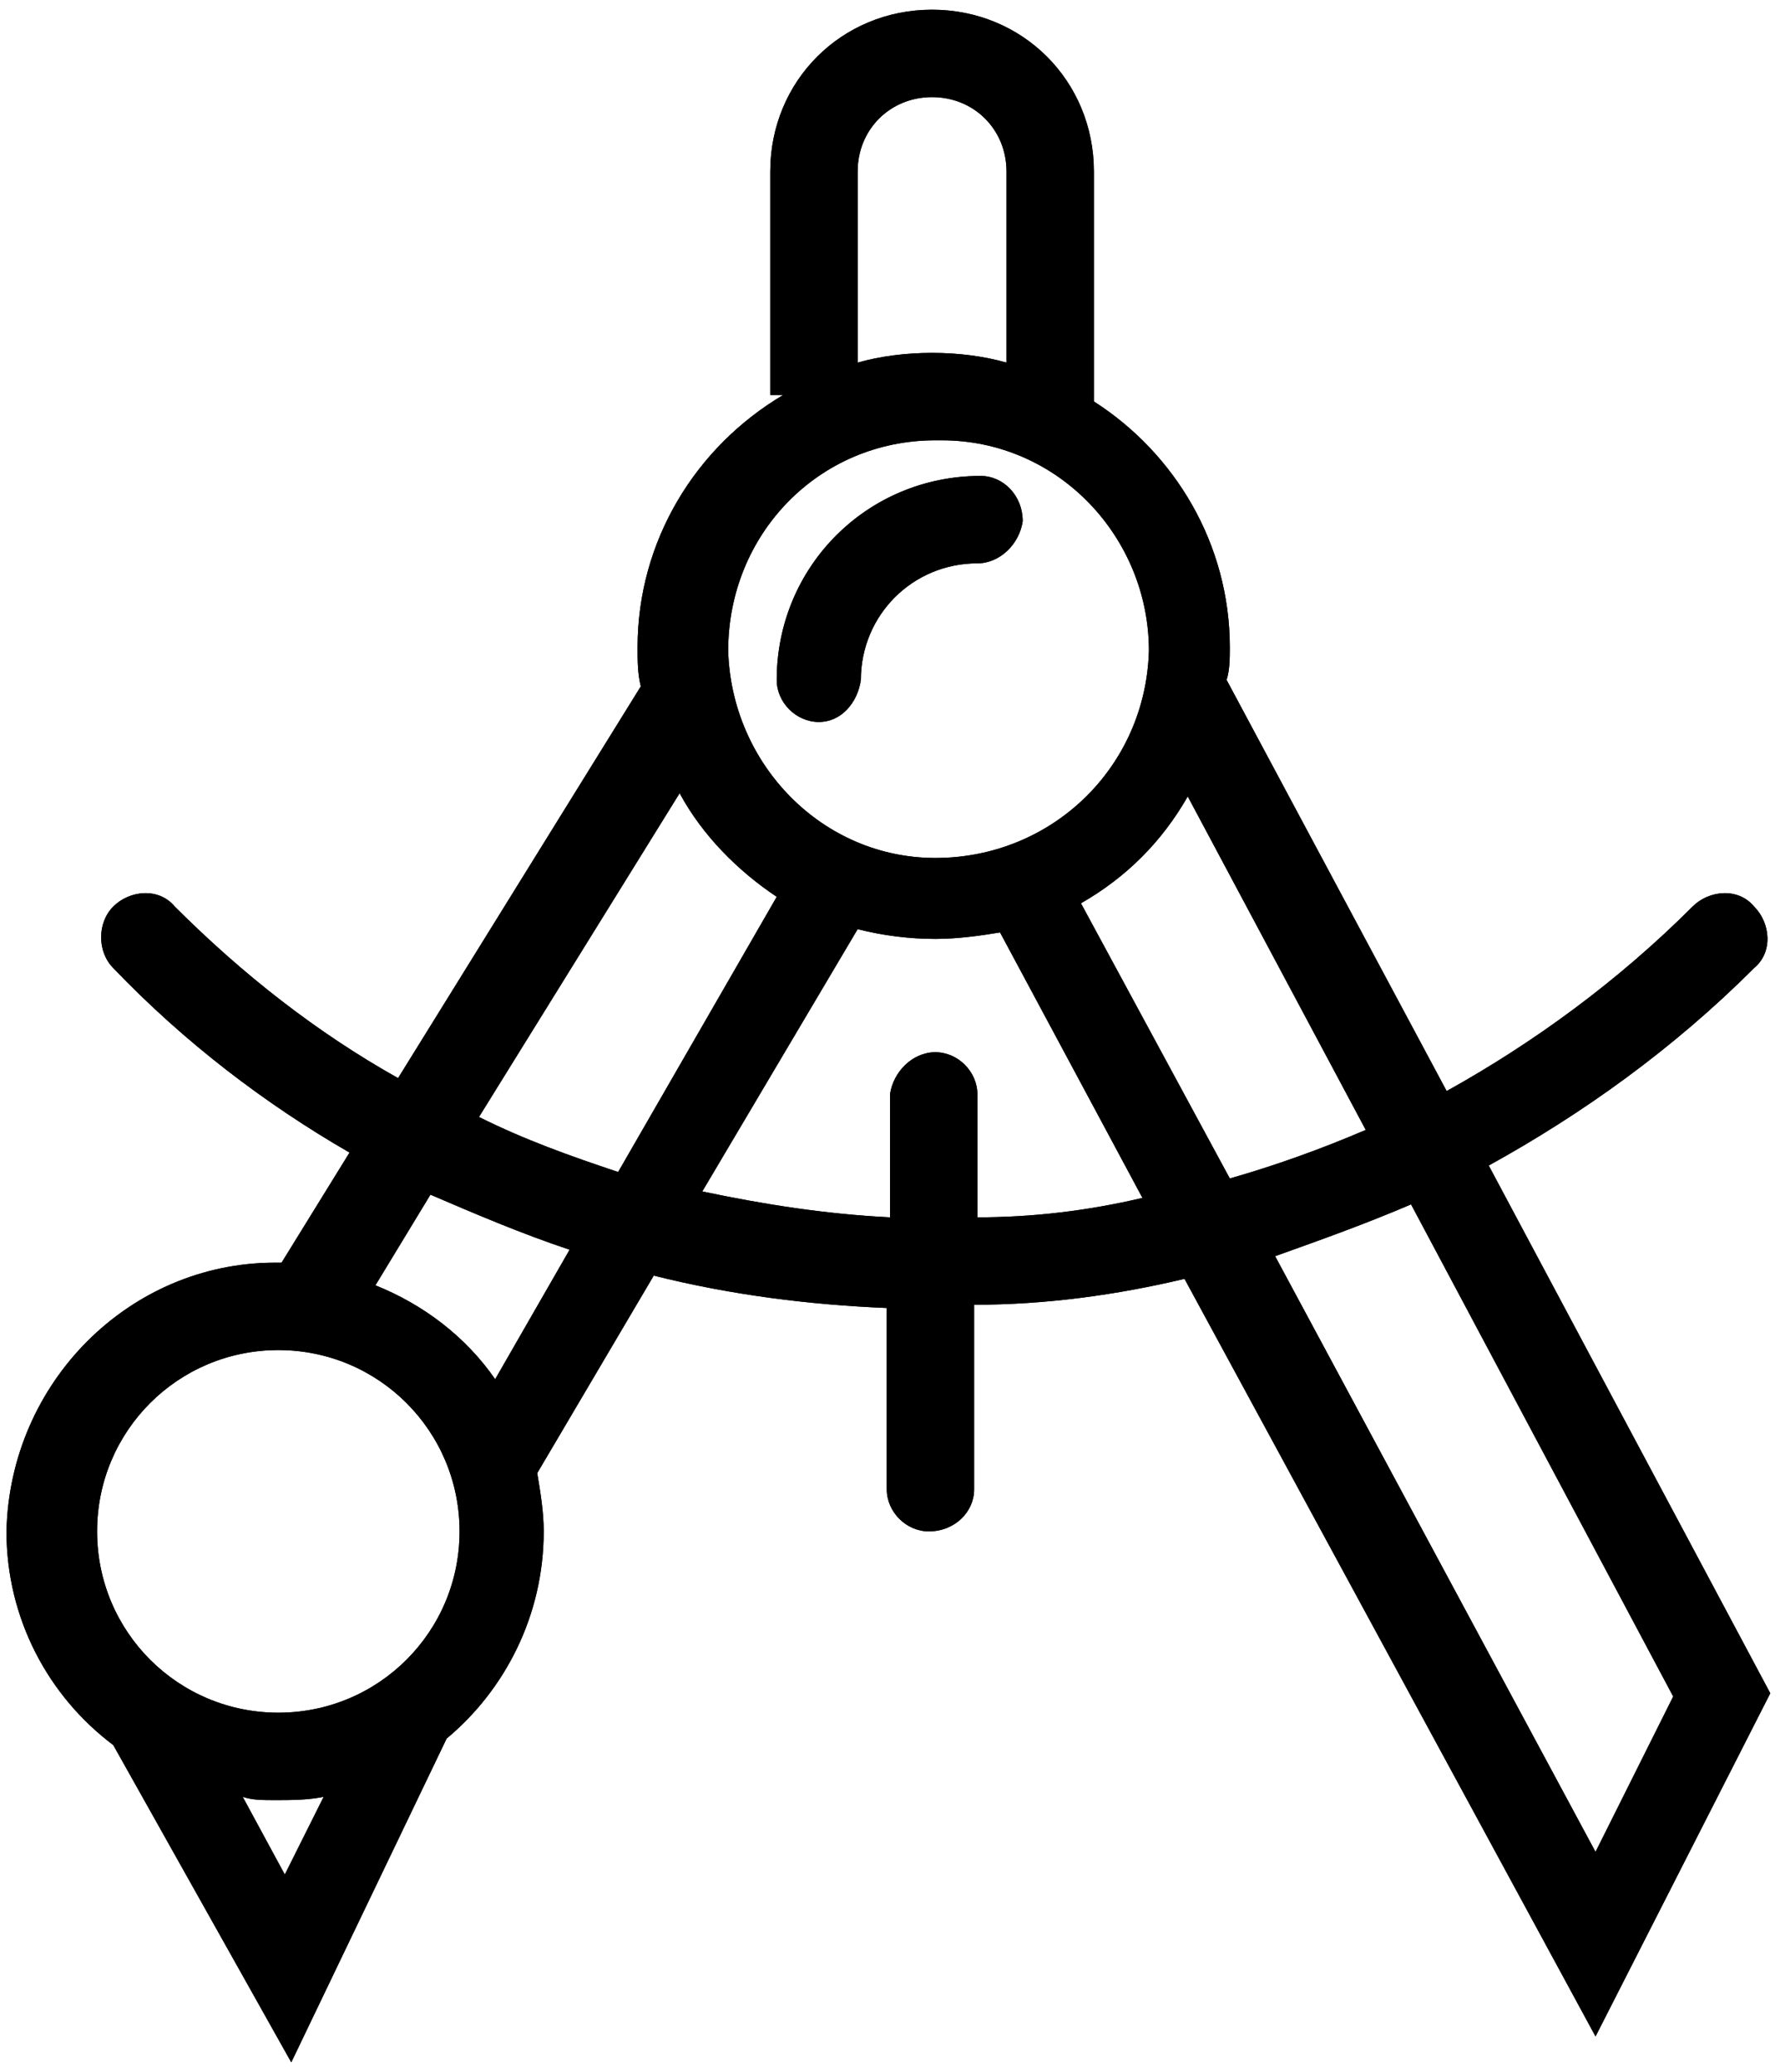 <svg xmlns="http://www.w3.org/2000/svg" viewBox="0 0 55 64"><path d="M25.3 22.3c-.7 0-1.3-.6-1.3-1.3 0-3.5 2.8-6.3 6.3-6.3.7 0 1.3.6 1.3 1.4-.1.7-.7 1.3-1.4 1.3-2 0-3.6 1.6-3.6 3.6-.1.7-.6 1.3-1.3 1.3zm29.4 30l-5.4 10.6-12.7-23.4c-2.1.5-4.3.8-6.5.8V46c0 .7-.6 1.3-1.4 1.3-.7 0-1.3-.6-1.3-1.3v-5.6c-2.4-.1-4.8-.4-7.2-1l-3.6 6.1c.1.6.2 1.2.2 1.8 0 2.6-1.2 4.9-3 6.4L9 63.7l-5.5-9.8C1.5 52.4.2 50 .2 47.3.3 42.7 4 39 8.5 39h.2l2.1-3.4c-2.6-1.5-5.1-3.4-7.3-5.7-.5-.5-.5-1.4 0-1.9s1.4-.6 1.9 0c2.1 2.1 4.4 3.9 6.9 5.3l7.5-12.1c-.1-.4-.1-.8-.1-1.2 0-3.3 1.8-6.2 4.5-7.8h-.4V5.3c0-2.8 2.2-5 5-5s5 2.2 5 5v7.1C36.3 14 38 16.8 38 20c0 .3 0 .7-.1 1l6.8 12.7c2.7-1.5 5.3-3.4 7.6-5.7.5-.5 1.4-.6 1.9 0 .5.5.6 1.4 0 1.9-2.5 2.5-5.3 4.5-8.2 6.1l8.7 16.3zM26.5 11.2c.7-.2 1.5-.3 2.3-.3.8 0 1.6.1 2.3.3V5.3c0-1.3-1-2.3-2.3-2.3-1.3 0-2.3 1-2.3 2.3v5.9zm-4 8.9c.1 3.5 2.9 6.4 6.4 6.4 3.6 0 6.5-2.8 6.6-6.4 0-3.5-2.8-6.5-6.4-6.5h-.2c-3.6 0-6.4 2.9-6.4 6.5zM10 55.5c-.5.1-1 .1-1.5.1-.4 0-.7 0-1-.1l1.3 2.4 1.2-2.4zm4.2-8.2c0-3.1-2.5-5.6-5.6-5.6-3.1 0-5.6 2.5-5.6 5.6 0 3.1 2.5 5.6 5.6 5.6 3.1 0 5.6-2.5 5.6-5.6zm3.4-8.7c-1.5-.5-2.9-1.1-4.3-1.7l-1.7 2.8c1.5.6 2.8 1.6 3.7 2.9l2.3-4zM24 27.7c-1.2-.8-2.3-1.9-3-3.2l-6.2 10c1.4.7 2.8 1.2 4.3 1.7l4.9-8.5zM35.3 37l-4.4-8.2c-.6.1-1.3.2-2 .2-.8 0-1.6-.1-2.4-.3l-4.8 8.1c1.9.4 3.8.7 5.8.8v-3.8c.1-.7.7-1.3 1.4-1.3s1.3.6 1.3 1.3v3.8c1.7 0 3.4-.2 5.1-.6zm2.7-.6c1.4-.4 2.8-.9 4.2-1.5l-5.5-10.3c-.8 1.4-1.9 2.5-3.3 3.3l4.6 8.5zm11.3 20.8l2.4-4.8-8.1-15.2c-1.4.6-2.8 1.1-4.2 1.6l9.9 18.4z"/><path d="M25.3 22.3c-.7 0-1.3-.6-1.3-1.3 0-3.5 2.8-6.3 6.3-6.3.7 0 1.3.6 1.3 1.4-.1.7-.7 1.3-1.4 1.3-2 0-3.6 1.6-3.6 3.6-.1.7-.6 1.3-1.3 1.3zm29.4 30l-5.4 10.6-12.7-23.4c-2.1.5-4.3.8-6.5.8V46c0 .7-.6 1.3-1.4 1.3-.7 0-1.3-.6-1.3-1.3v-5.6c-2.4-.1-4.8-.4-7.2-1l-3.6 6.1c.1.6.2 1.2.2 1.8 0 2.6-1.2 4.9-3 6.4L9 63.7l-5.5-9.8C1.5 52.4.2 50 .2 47.3.3 42.7 4 39 8.5 39h.2l2.1-3.4c-2.6-1.5-5.1-3.4-7.3-5.7-.5-.5-.5-1.4 0-1.9s1.4-.6 1.9 0c2.1 2.1 4.4 3.9 6.9 5.3l7.5-12.1c-.1-.4-.1-.8-.1-1.2 0-3.3 1.8-6.2 4.5-7.8h-.4V5.3c0-2.8 2.2-5 5-5s5 2.2 5 5v7.1C36.3 14 38 16.8 38 20c0 .3 0 .7-.1 1l6.8 12.7c2.7-1.5 5.3-3.4 7.6-5.7.5-.5 1.4-.6 1.9 0 .5.5.6 1.4 0 1.9-2.5 2.5-5.3 4.5-8.2 6.1l8.7 16.3zM26.5 11.2c.7-.2 1.5-.3 2.3-.3.8 0 1.6.1 2.3.3V5.3c0-1.3-1-2.3-2.3-2.3-1.3 0-2.3 1-2.3 2.3v5.9zm-4 8.9c.1 3.5 2.9 6.4 6.4 6.4 3.6 0 6.5-2.8 6.6-6.4 0-3.5-2.8-6.5-6.4-6.5h-.2c-3.6 0-6.4 2.9-6.4 6.5zM10 55.5c-.5.1-1 .1-1.5.1-.4 0-.7 0-1-.1l1.3 2.4 1.2-2.4zm4.2-8.2c0-3.1-2.5-5.6-5.6-5.6-3.1 0-5.6 2.5-5.6 5.6 0 3.1 2.5 5.6 5.6 5.6 3.1 0 5.6-2.5 5.6-5.6zm3.4-8.7c-1.5-.5-2.9-1.1-4.3-1.7l-1.7 2.8c1.5.6 2.8 1.6 3.7 2.9l2.3-4zM24 27.7c-1.2-.8-2.3-1.9-3-3.2l-6.2 10c1.4.7 2.8 1.2 4.3 1.7l4.9-8.5zM35.3 37l-4.4-8.2c-.6.1-1.3.2-2 .2-.8 0-1.6-.1-2.4-.3l-4.8 8.1c1.9.4 3.8.7 5.8.8v-3.8c.1-.7.7-1.3 1.4-1.3s1.3.6 1.3 1.3v3.8c1.7 0 3.4-.2 5.1-.6zm2.7-.6c1.4-.4 2.8-.9 4.2-1.5l-5.5-10.3c-.8 1.4-1.9 2.5-3.3 3.3l4.6 8.5zm11.3 20.8l2.4-4.8-8.1-15.2c-1.4.6-2.8 1.1-4.2 1.6l9.9 18.4z"/></svg>
